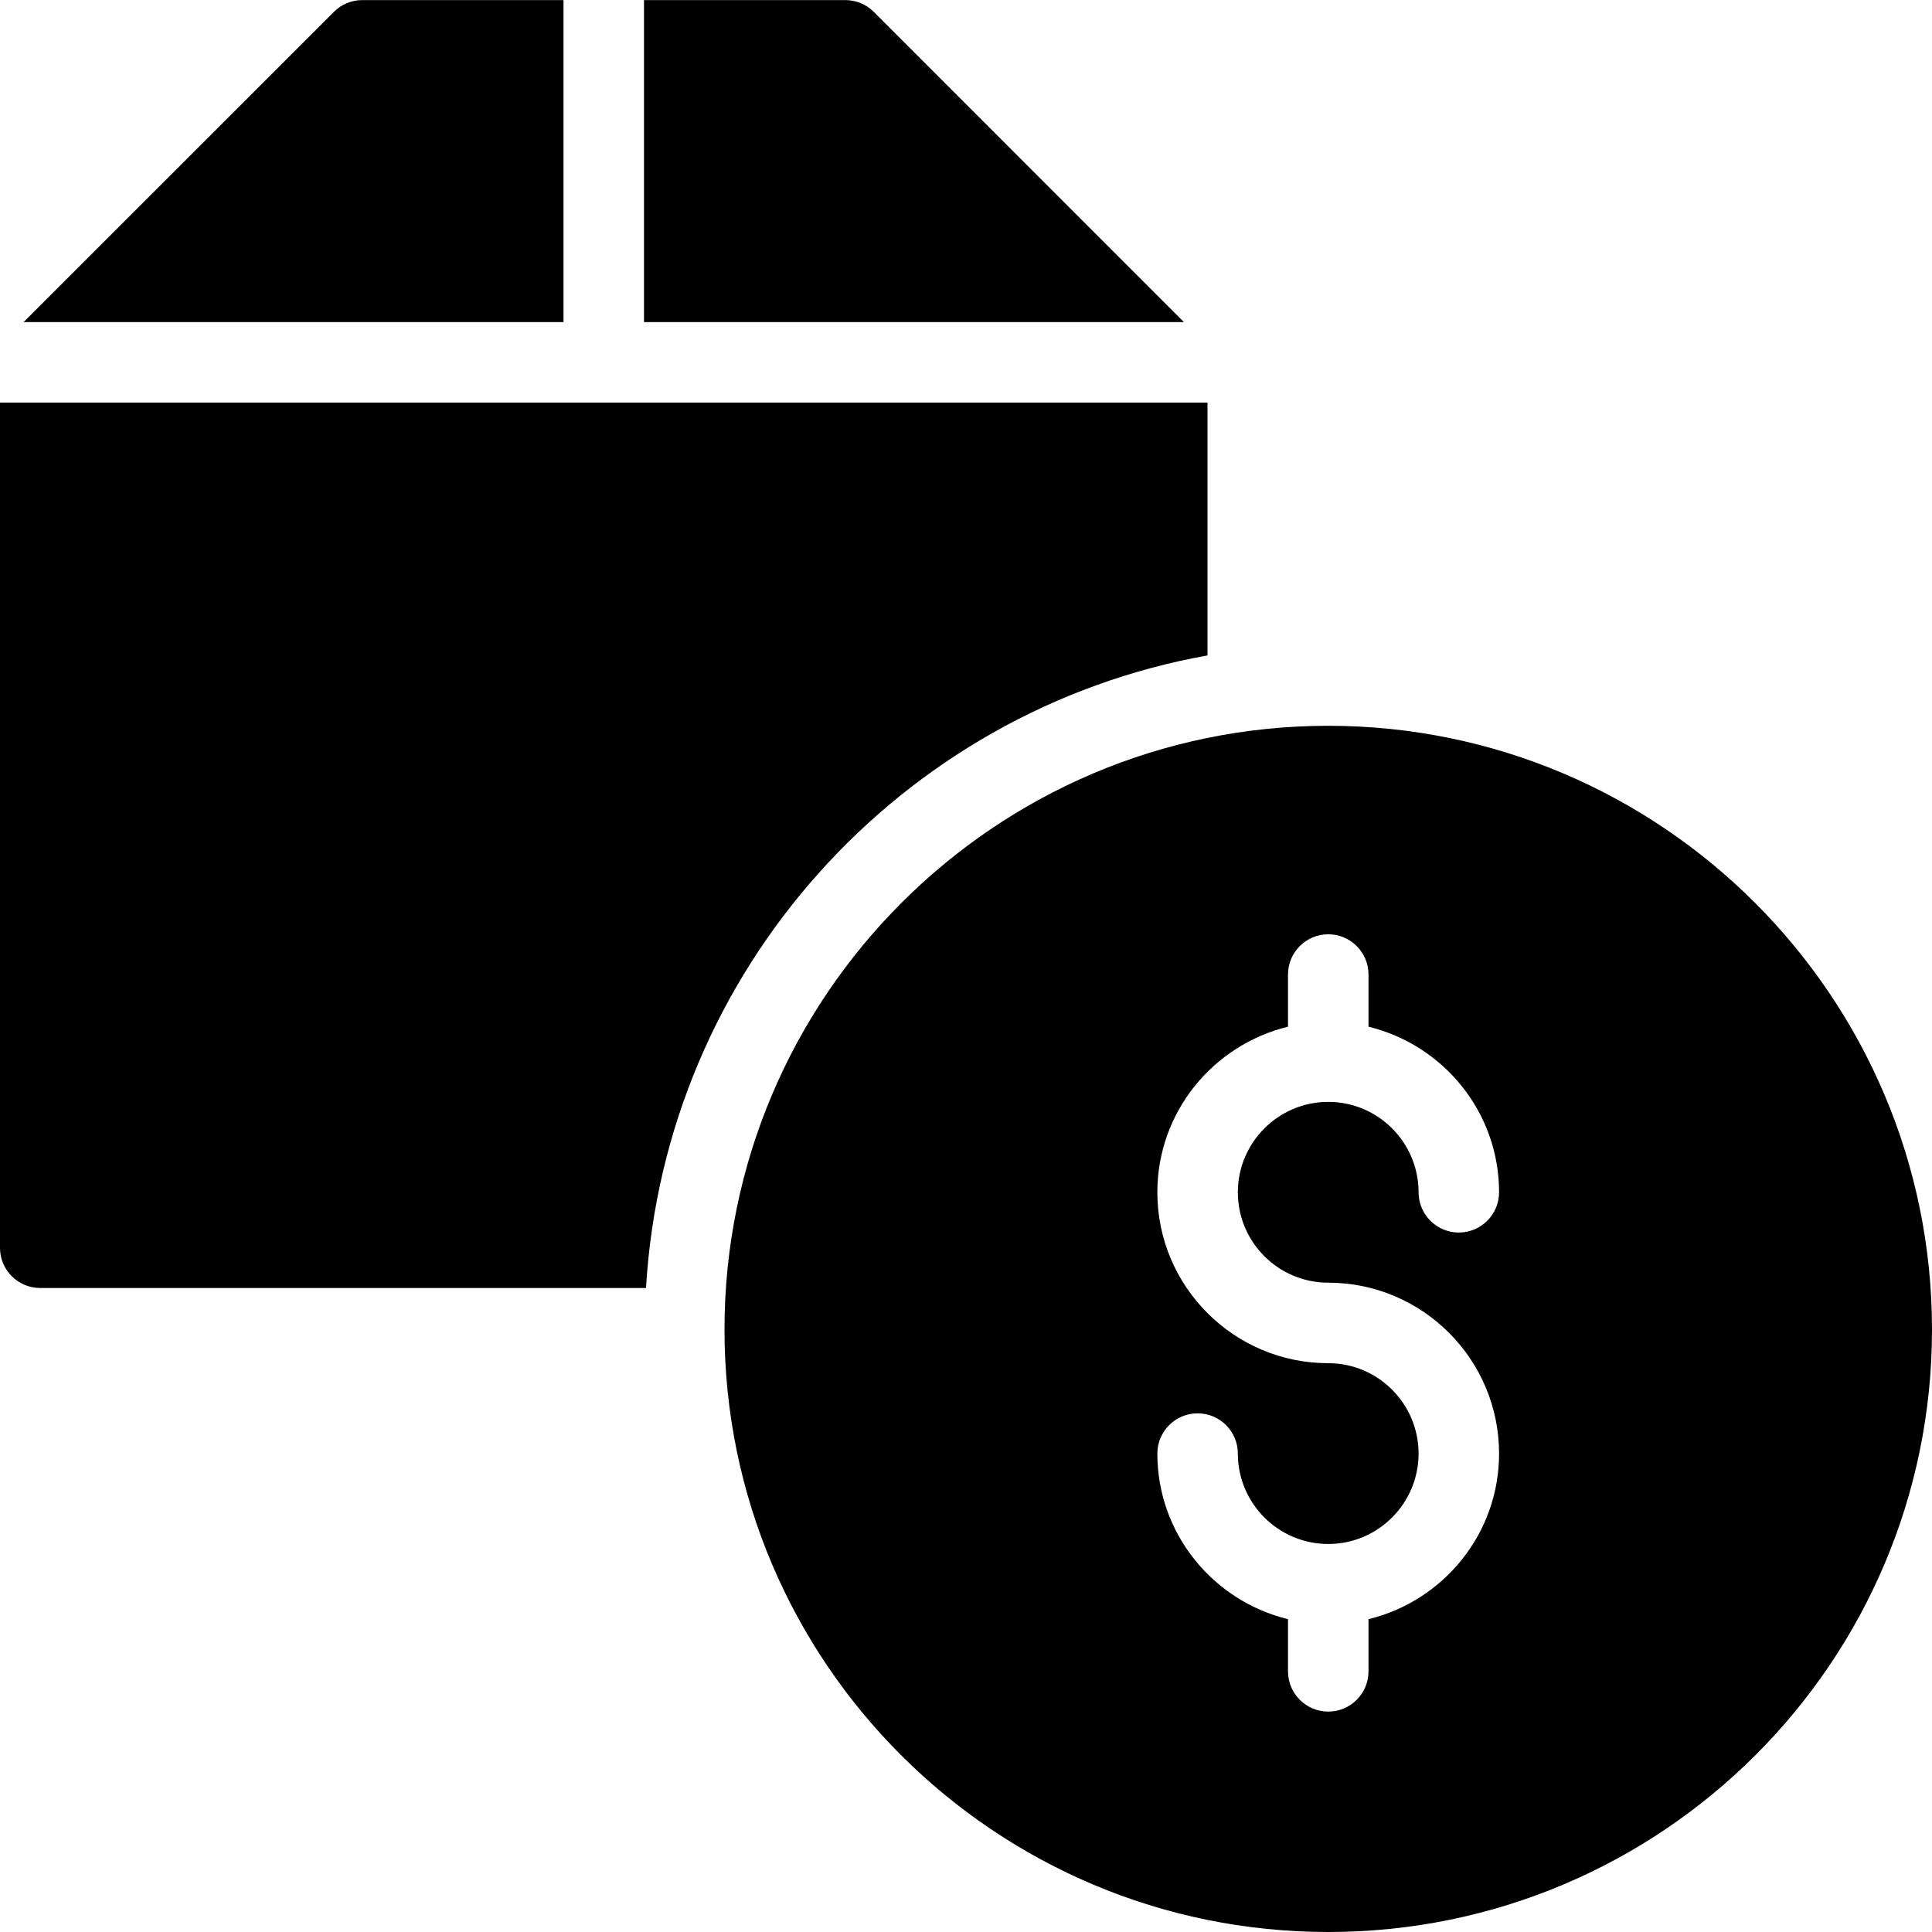 <?xml version="1.0" encoding="utf-8"?>
<!-- Generator: Adobe Illustrator 19.2.1, SVG Export Plug-In . SVG Version: 6.00 Build 0)  -->
<svg version="1.1" xmlns="http://www.w3.org/2000/svg" xmlns:xlink="http://www.w3.org/1999/xlink" x="0px" y="0px" width="24px"
	 height="24px" viewBox="0 0 24 24" enable-background="new 0 0 24 24" xml:space="preserve">
<g id="Filled_Icon">
	<g>
		<g>
			<path d="M7,4.001v-4H4.5c-0.133,0-0.26,0.053-0.353,0.147L0.293,4.001H7z"/>
			<path d="M8,4.001h6.707l-3.853-3.854C10.76,0.053,10.633,0.001,10.5,0.001H8V4.001z"/>
			<path d="M15,8.142V5.001H0v10.5C0,15.777,0.224,16,0.5,16h7.525C8.257,12.053,11.188,8.824,15,8.142z"/>
		</g>
		<path d="M16.5,9.016c-4.136,0-7.5,3.364-7.5,7.5C9,20.652,12.364,24,16.5,24s7.5-3.348,7.5-7.484
			C24,12.38,20.636,9.016,16.5,9.016z M16.5,15.934c1.17,0,2.122,0.952,2.122,2.123c0,0.997-0.693,1.831-1.622,2.057v0.648
			c0,0.276-0.224,0.5-0.5,0.5s-0.5-0.224-0.5-0.5v-0.648c-0.929-0.226-1.623-1.06-1.623-2.057c0-0.276,0.224-0.5,0.5-0.5
			c0.276,0,0.5,0.224,0.5,0.5c0,0.619,0.504,1.123,1.123,1.123c0.619,0,1.122-0.504,1.122-1.123c0-0.619-0.503-1.123-1.122-1.123
			c-1.171,0-2.123-0.952-2.123-2.123c0-0.997,0.694-1.831,1.623-2.057v-0.648c0-0.276,0.224-0.5,0.5-0.5s0.5,0.224,0.5,0.5v0.648
			c0.929,0.226,1.622,1.06,1.622,2.057c0,0.276-0.224,0.5-0.5,0.5c-0.276,0-0.5-0.224-0.5-0.5c0-0.619-0.503-1.123-1.122-1.123
			c-0.619,0-1.123,0.504-1.123,1.123C15.377,15.431,15.881,15.934,16.5,15.934z"/>
	</g>
</g>
<g id="Invisible_Shape">
	<rect fill="none" width="24" height="24"/>
</g>
</svg>
